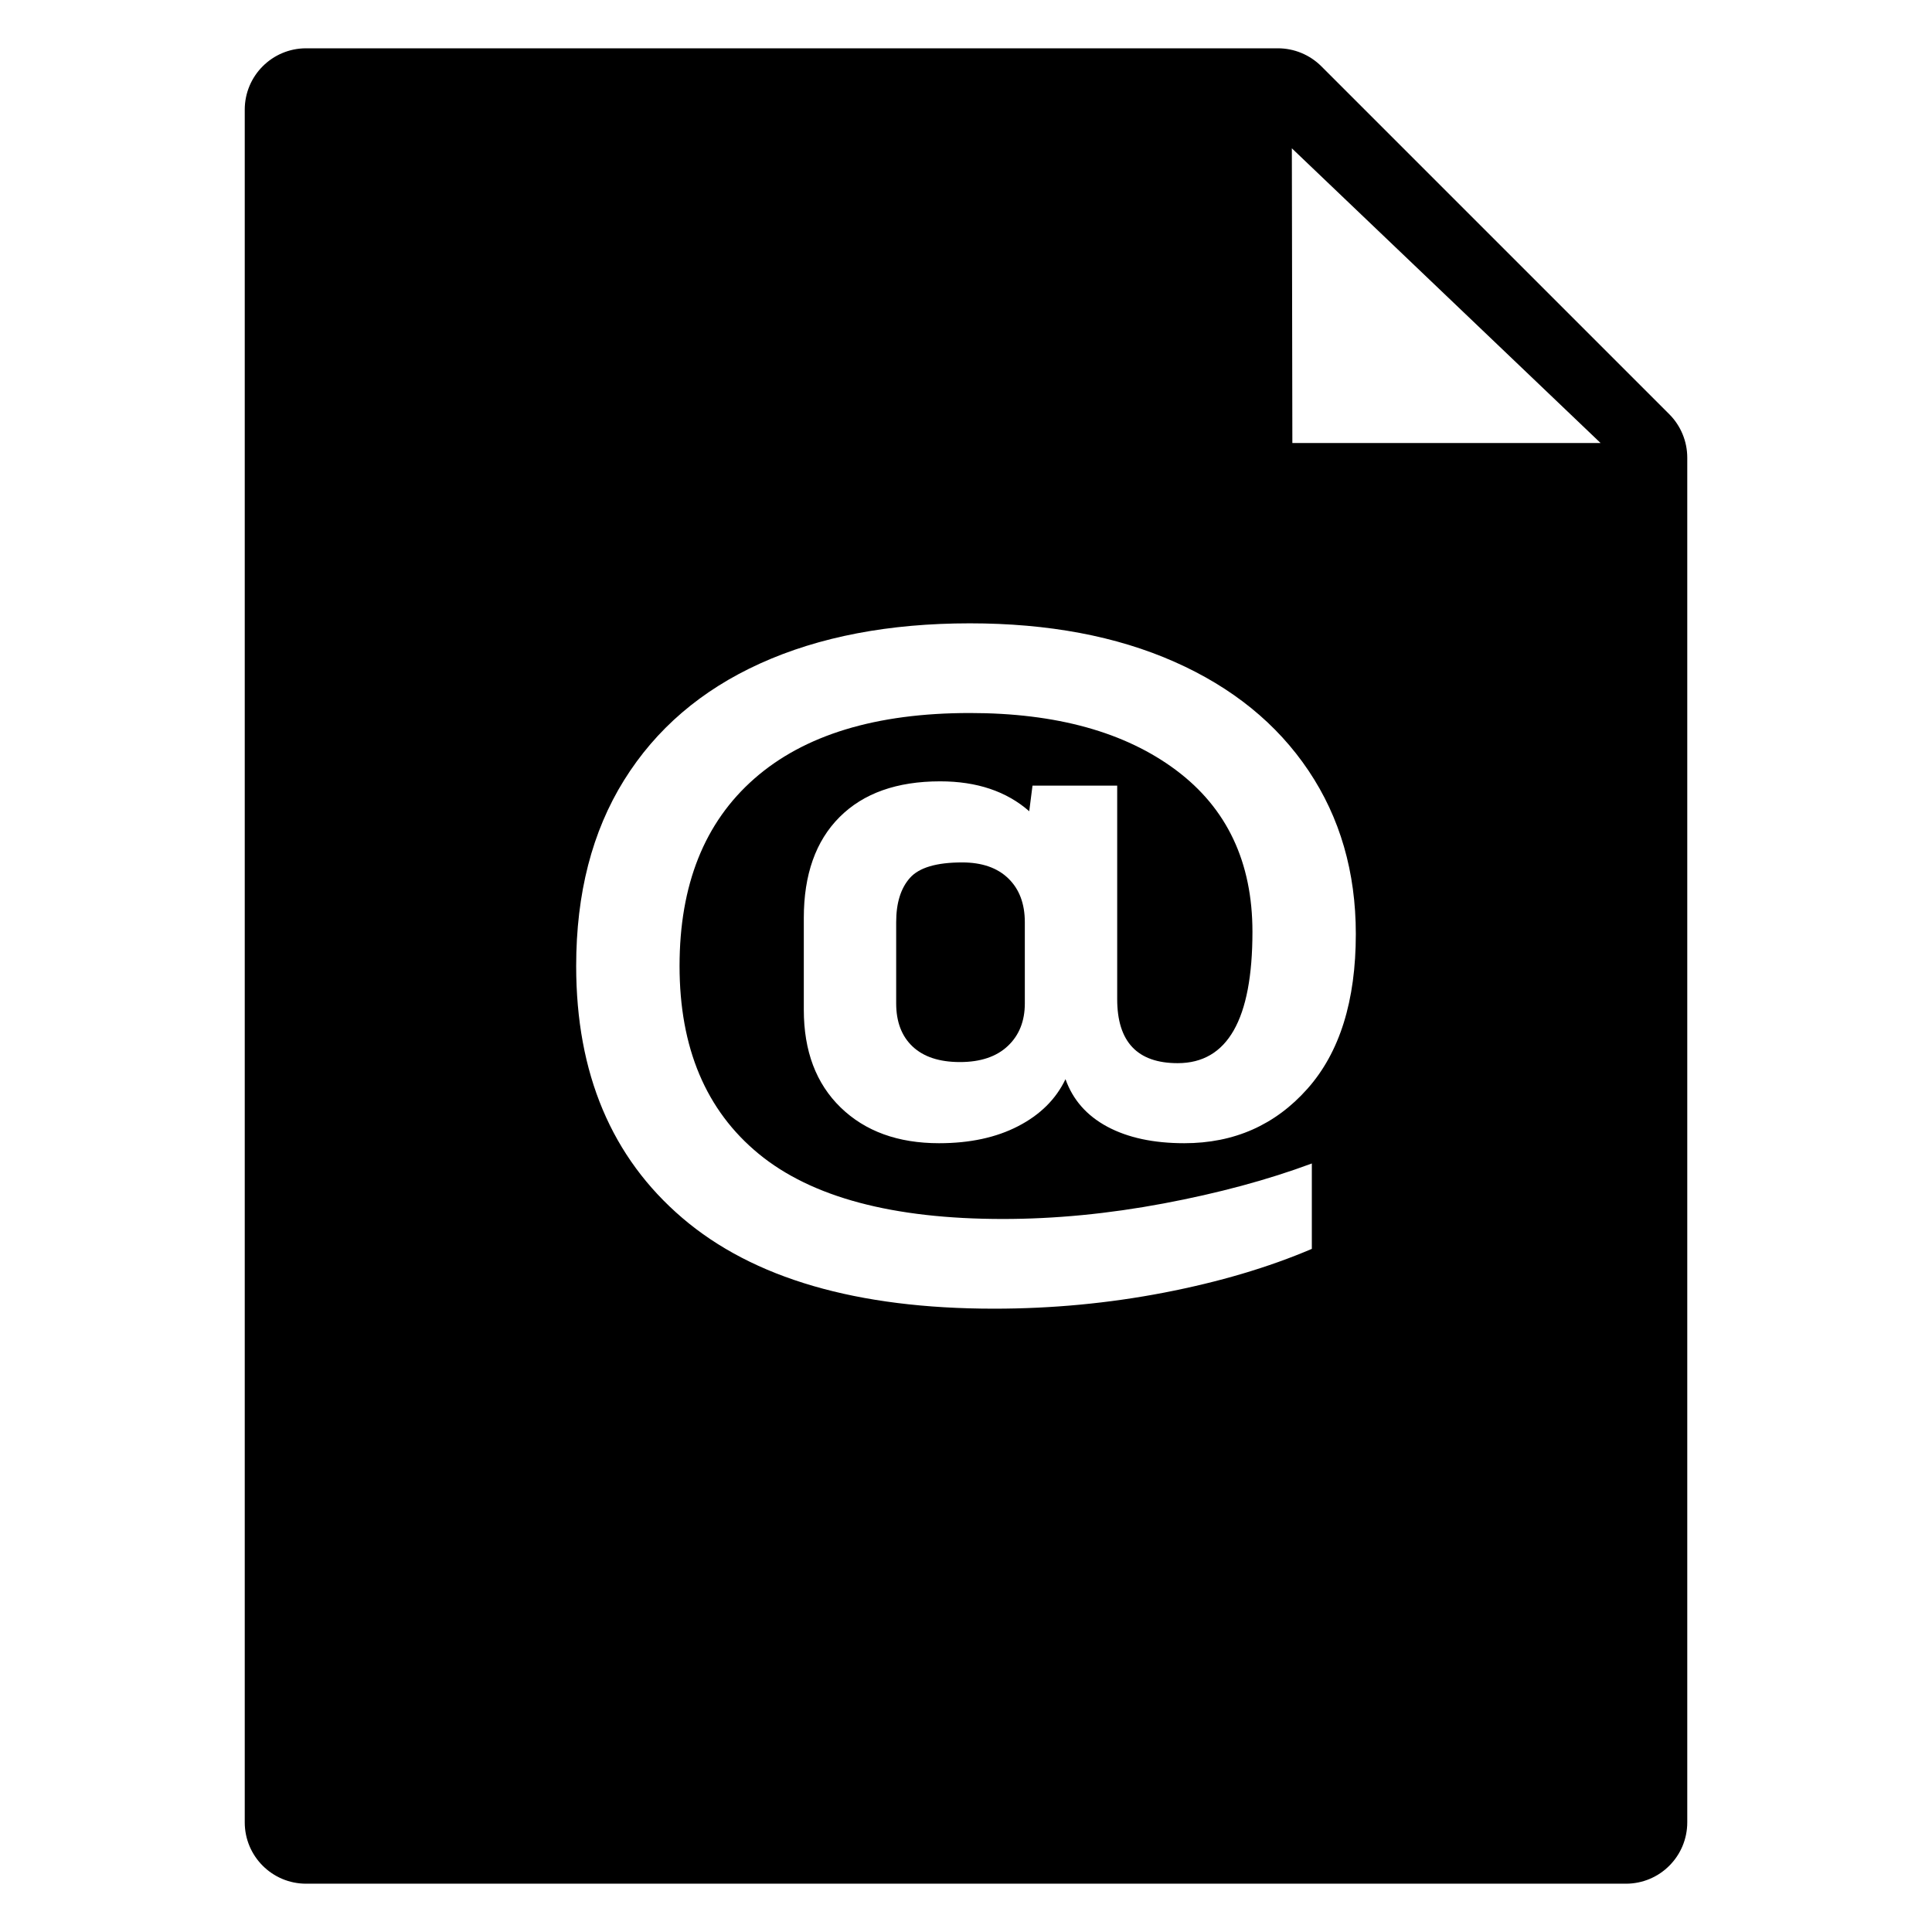 <?xml version="1.0" encoding="utf-8"?>
<!-- Generator: Adobe Illustrator 15.1.0, SVG Export Plug-In . SVG Version: 6.00 Build 0)  -->
<!DOCTYPE svg PUBLIC "-//W3C//DTD SVG 1.1//EN" "http://www.w3.org/Graphics/SVG/1.1/DTD/svg11.dtd">
<svg version="1.1" id="Layer_2" xmlns="http://www.w3.org/2000/svg" xmlns:xlink="http://www.w3.org/1999/xlink" x="0px" y="0px"
	 width="283.465px" height="283.465px" viewBox="0 0 283.465 283.465" enable-background="new 0 0 283.465 283.465"
	 xml:space="preserve">
<g>
	<polygon fill="none" points="189.616,65.001 234.841,65.001 189.541,21.76 	"/>
	<path d="M244.928,60.783L193.867,9.724c-1.694-1.687-3.983-2.637-6.371-2.637H44.911c-4.973,0-9.002,4.034-9.002,9.005v251.285
		c0,4.971,4.029,9.001,9.002,9.001h193.646c4.973,0,9-4.03,9-9.001V67.146C247.557,64.76,246.607,62.47,244.928,60.783z
		 M172.789,155.988c7.313,0,10.971-6.422,10.971-19.266c0-10.232-3.739-18.144-11.215-23.729c-7.476-5.586-17.558-8.379-30.25-8.379
		c-13.767,0-24.307,3.21-31.619,9.631c-7.315,6.418-10.971,15.581-10.971,27.484c0,12.009,3.871,21.196,11.615,27.563
		c7.746,6.371,19.684,9.557,35.817,9.557c7.637,0,15.487-0.758,23.555-2.271s15.328-3.473,21.782-5.873v12.531
		c-6.35,2.713-13.58,4.855-21.701,6.424c-8.12,1.564-16.43,2.35-24.927,2.35c-20.113,0-35.36-4.438-45.739-13.314
		c-10.378-8.875-15.57-21.195-15.57-36.964c0-10.651,2.34-19.736,7.021-27.253c4.677-7.518,11.348-13.236,20.003-17.149
		c8.657-3.916,18.903-5.875,30.733-5.875c11.51,0,21.513,1.88,30.011,5.64c8.495,3.759,15.059,9.085,19.685,15.978
		c4.624,6.89,6.938,14.878,6.938,23.962c0,9.815-2.367,17.387-7.1,22.709c-4.732,5.326-10.759,7.988-18.07,7.988
		c-4.517,0-8.28-0.809-11.295-2.426c-3.012-1.619-5.055-3.941-6.131-6.971c-1.397,2.924-3.709,5.221-6.937,6.891
		c-3.228,1.674-7.101,2.506-11.616,2.506c-6.023,0-10.837-1.748-14.439-5.244c-3.603-3.5-5.404-8.277-5.404-14.332v-13.471
		c0-6.369,1.747-11.302,5.244-14.801c3.494-3.499,8.414-5.247,14.762-5.247c5.375,0,9.732,1.46,13.068,4.387l0.481-3.759h12.425
		v31.324C163.916,152.855,166.873,155.988,172.789,155.988z M189.616,65.001l-0.075-43.241l45.3,43.241H189.616z"/>
	<path d="M150.363,135.308c0-2.716-0.806-4.856-2.419-6.422c-1.614-1.566-3.872-2.35-6.774-2.35c-3.766,0-6.321,0.757-7.664,2.272
		c-1.346,1.513-2.018,3.681-2.018,6.5v11.903c0,2.713,0.805,4.83,2.419,6.344c1.612,1.512,3.927,2.271,6.938,2.271
		c3.009,0,5.349-0.783,7.016-2.351c1.67-1.565,2.503-3.656,2.503-6.265L150.363,135.308L150.363,135.308L150.363,135.308z"/>
</g>
</svg>
